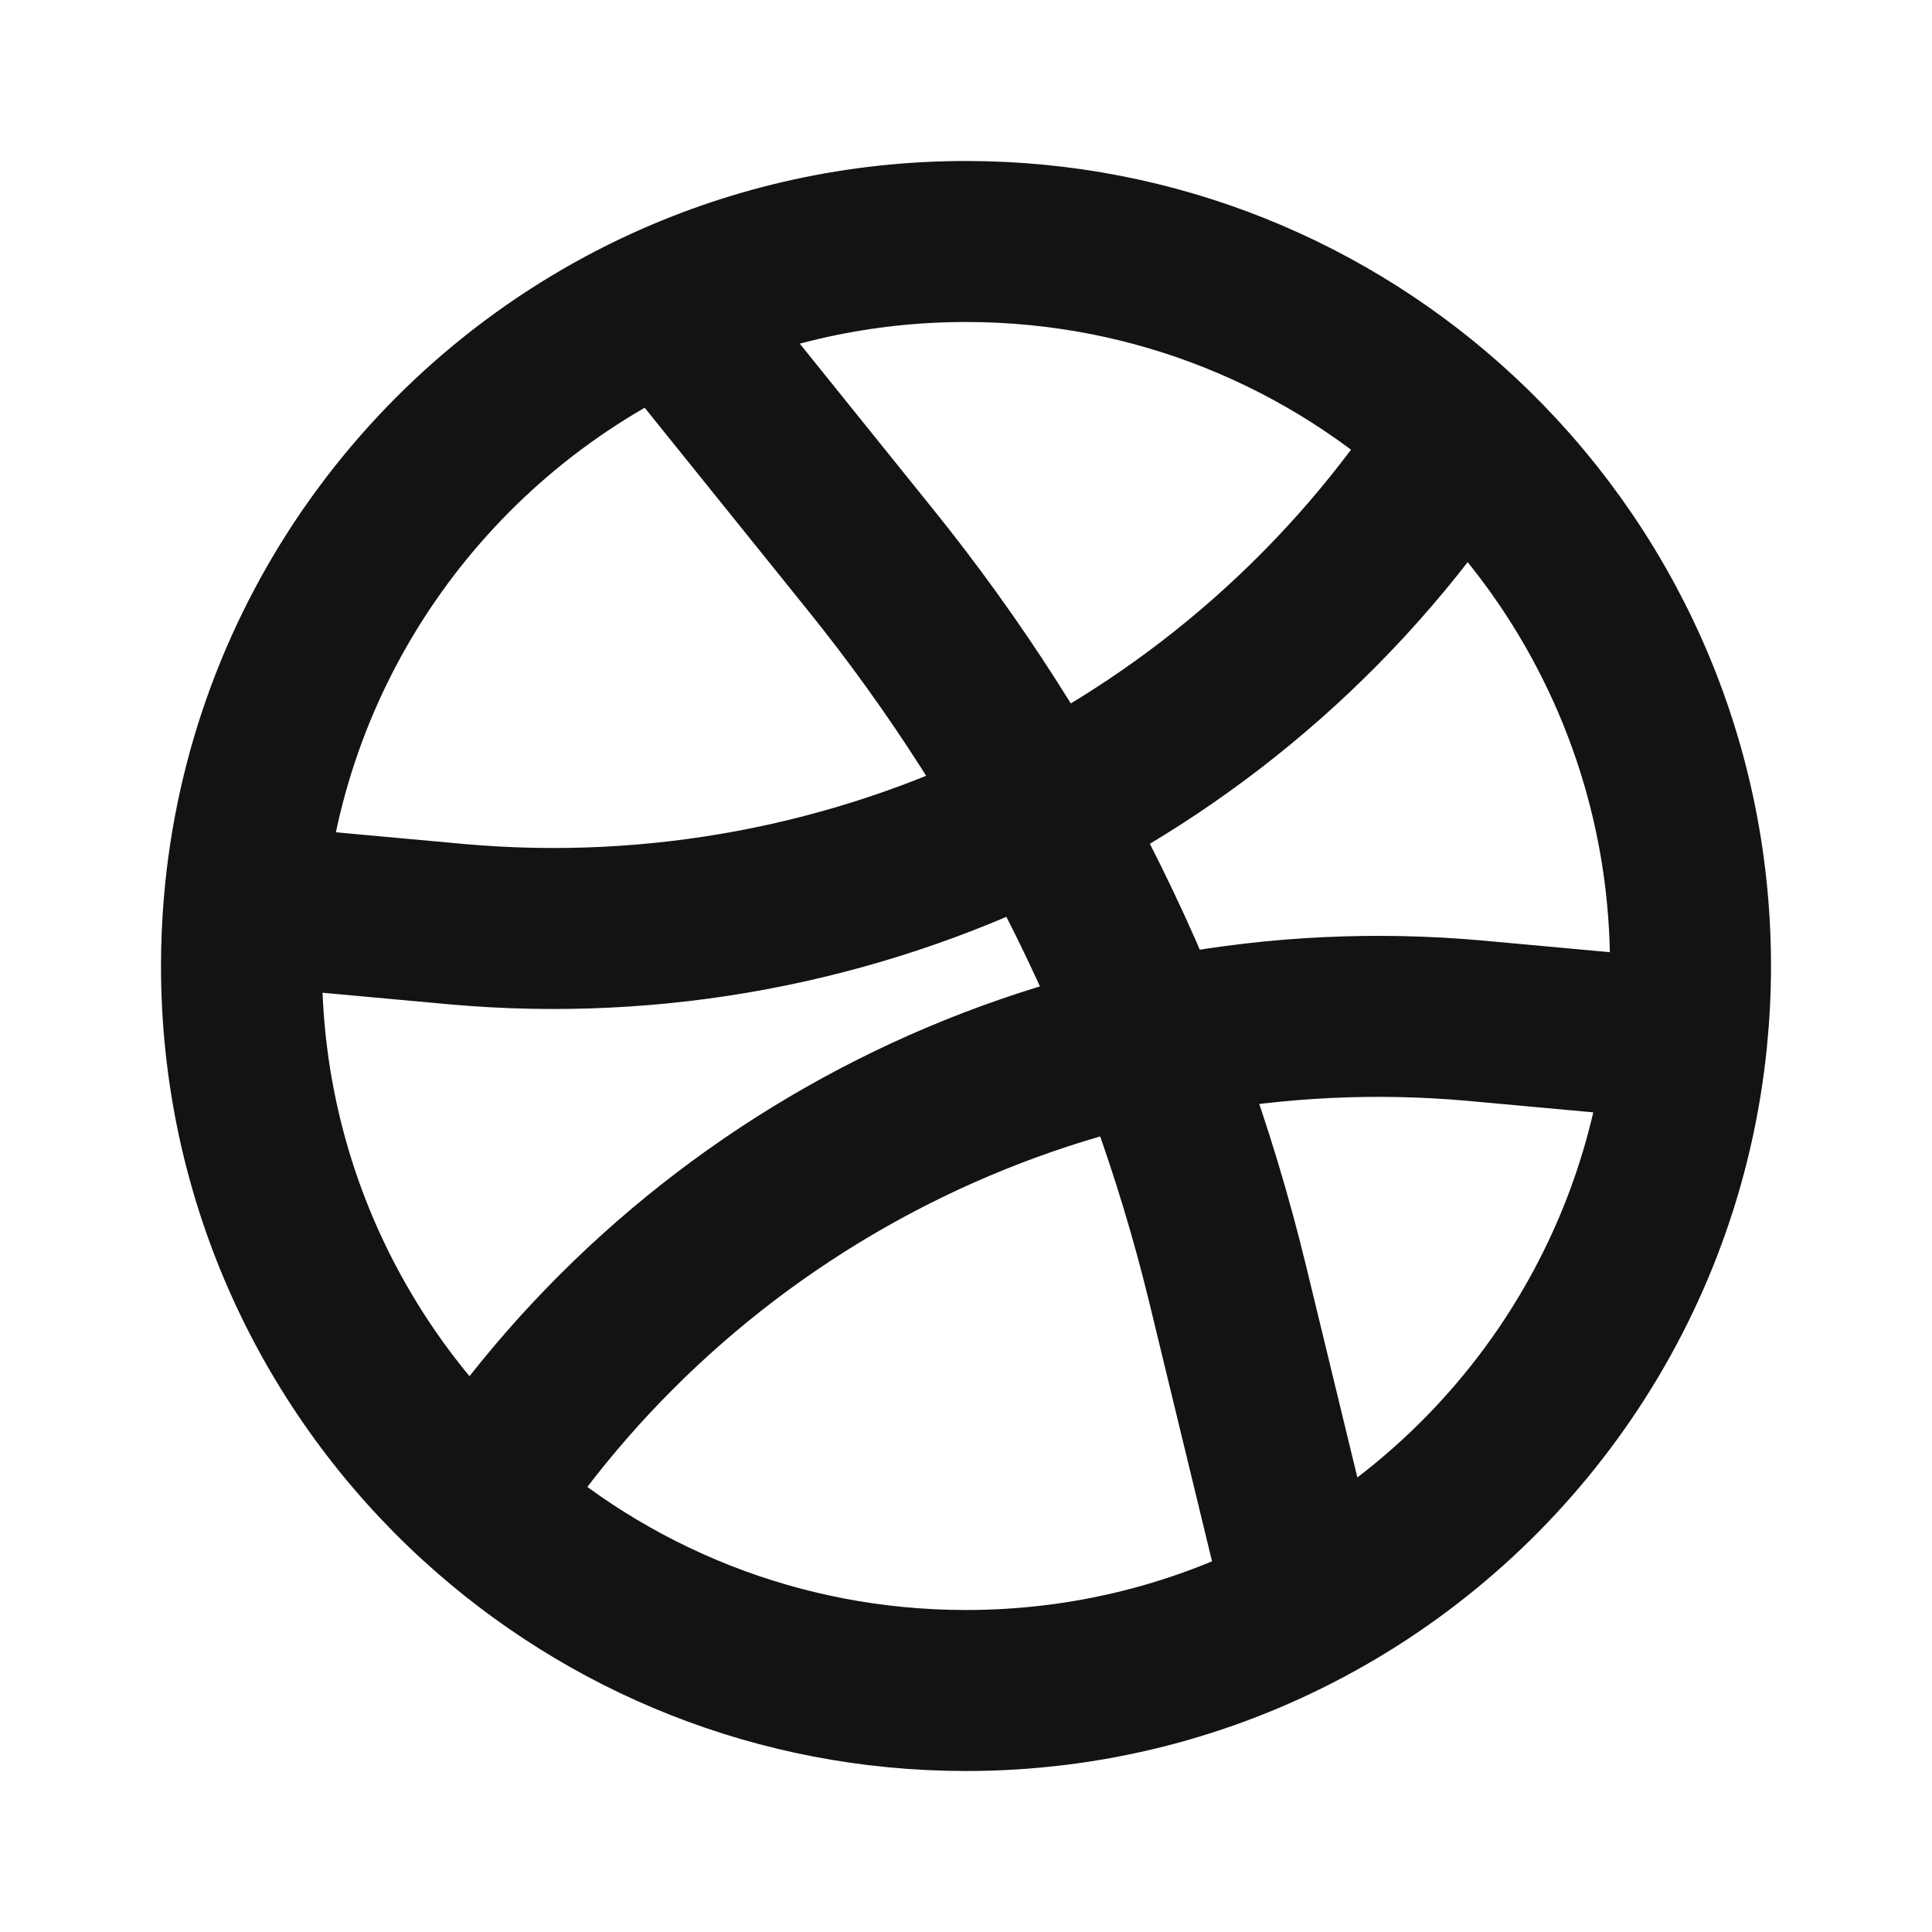 <svg width="24" height="24" viewBox="0 0 24 24" fill="none" xmlns="http://www.w3.org/2000/svg">
<path d="M18.126 5.406C16.519 3.913 14.366 3 12 3C10.672 3 9.412 3.288 8.277 3.804M18.126 5.406C19.894 7.05 21 9.396 21 12C21 12.311 20.984 12.617 20.953 12.92M18.126 5.406C15.438 9.574 10.65 11.928 5.67 11.48L3.032 11.239M8.277 3.804L10.81 6.95C12.94 9.59 14.45 12.66 15.25 15.95L16.22 19.951M8.277 3.804C5.383 5.12 3.309 7.924 3.032 11.239M3.032 11.239C3.011 11.49 3 11.744 3 12C3 14.636 4.133 17.008 5.94 18.654M5.94 18.654C7.539 20.111 9.666 21 12 21C13.525 21 14.961 20.621 16.22 19.951M5.94 18.654C8.639 14.549 13.39 12.235 18.33 12.68L20.953 12.92M16.22 19.951C18.808 18.575 20.643 15.973 20.953 12.92" stroke="#131316" stroke-width="2" stroke-miterlimit="10" stroke-linecap="round" stroke-linejoin="round"/>
</svg>
